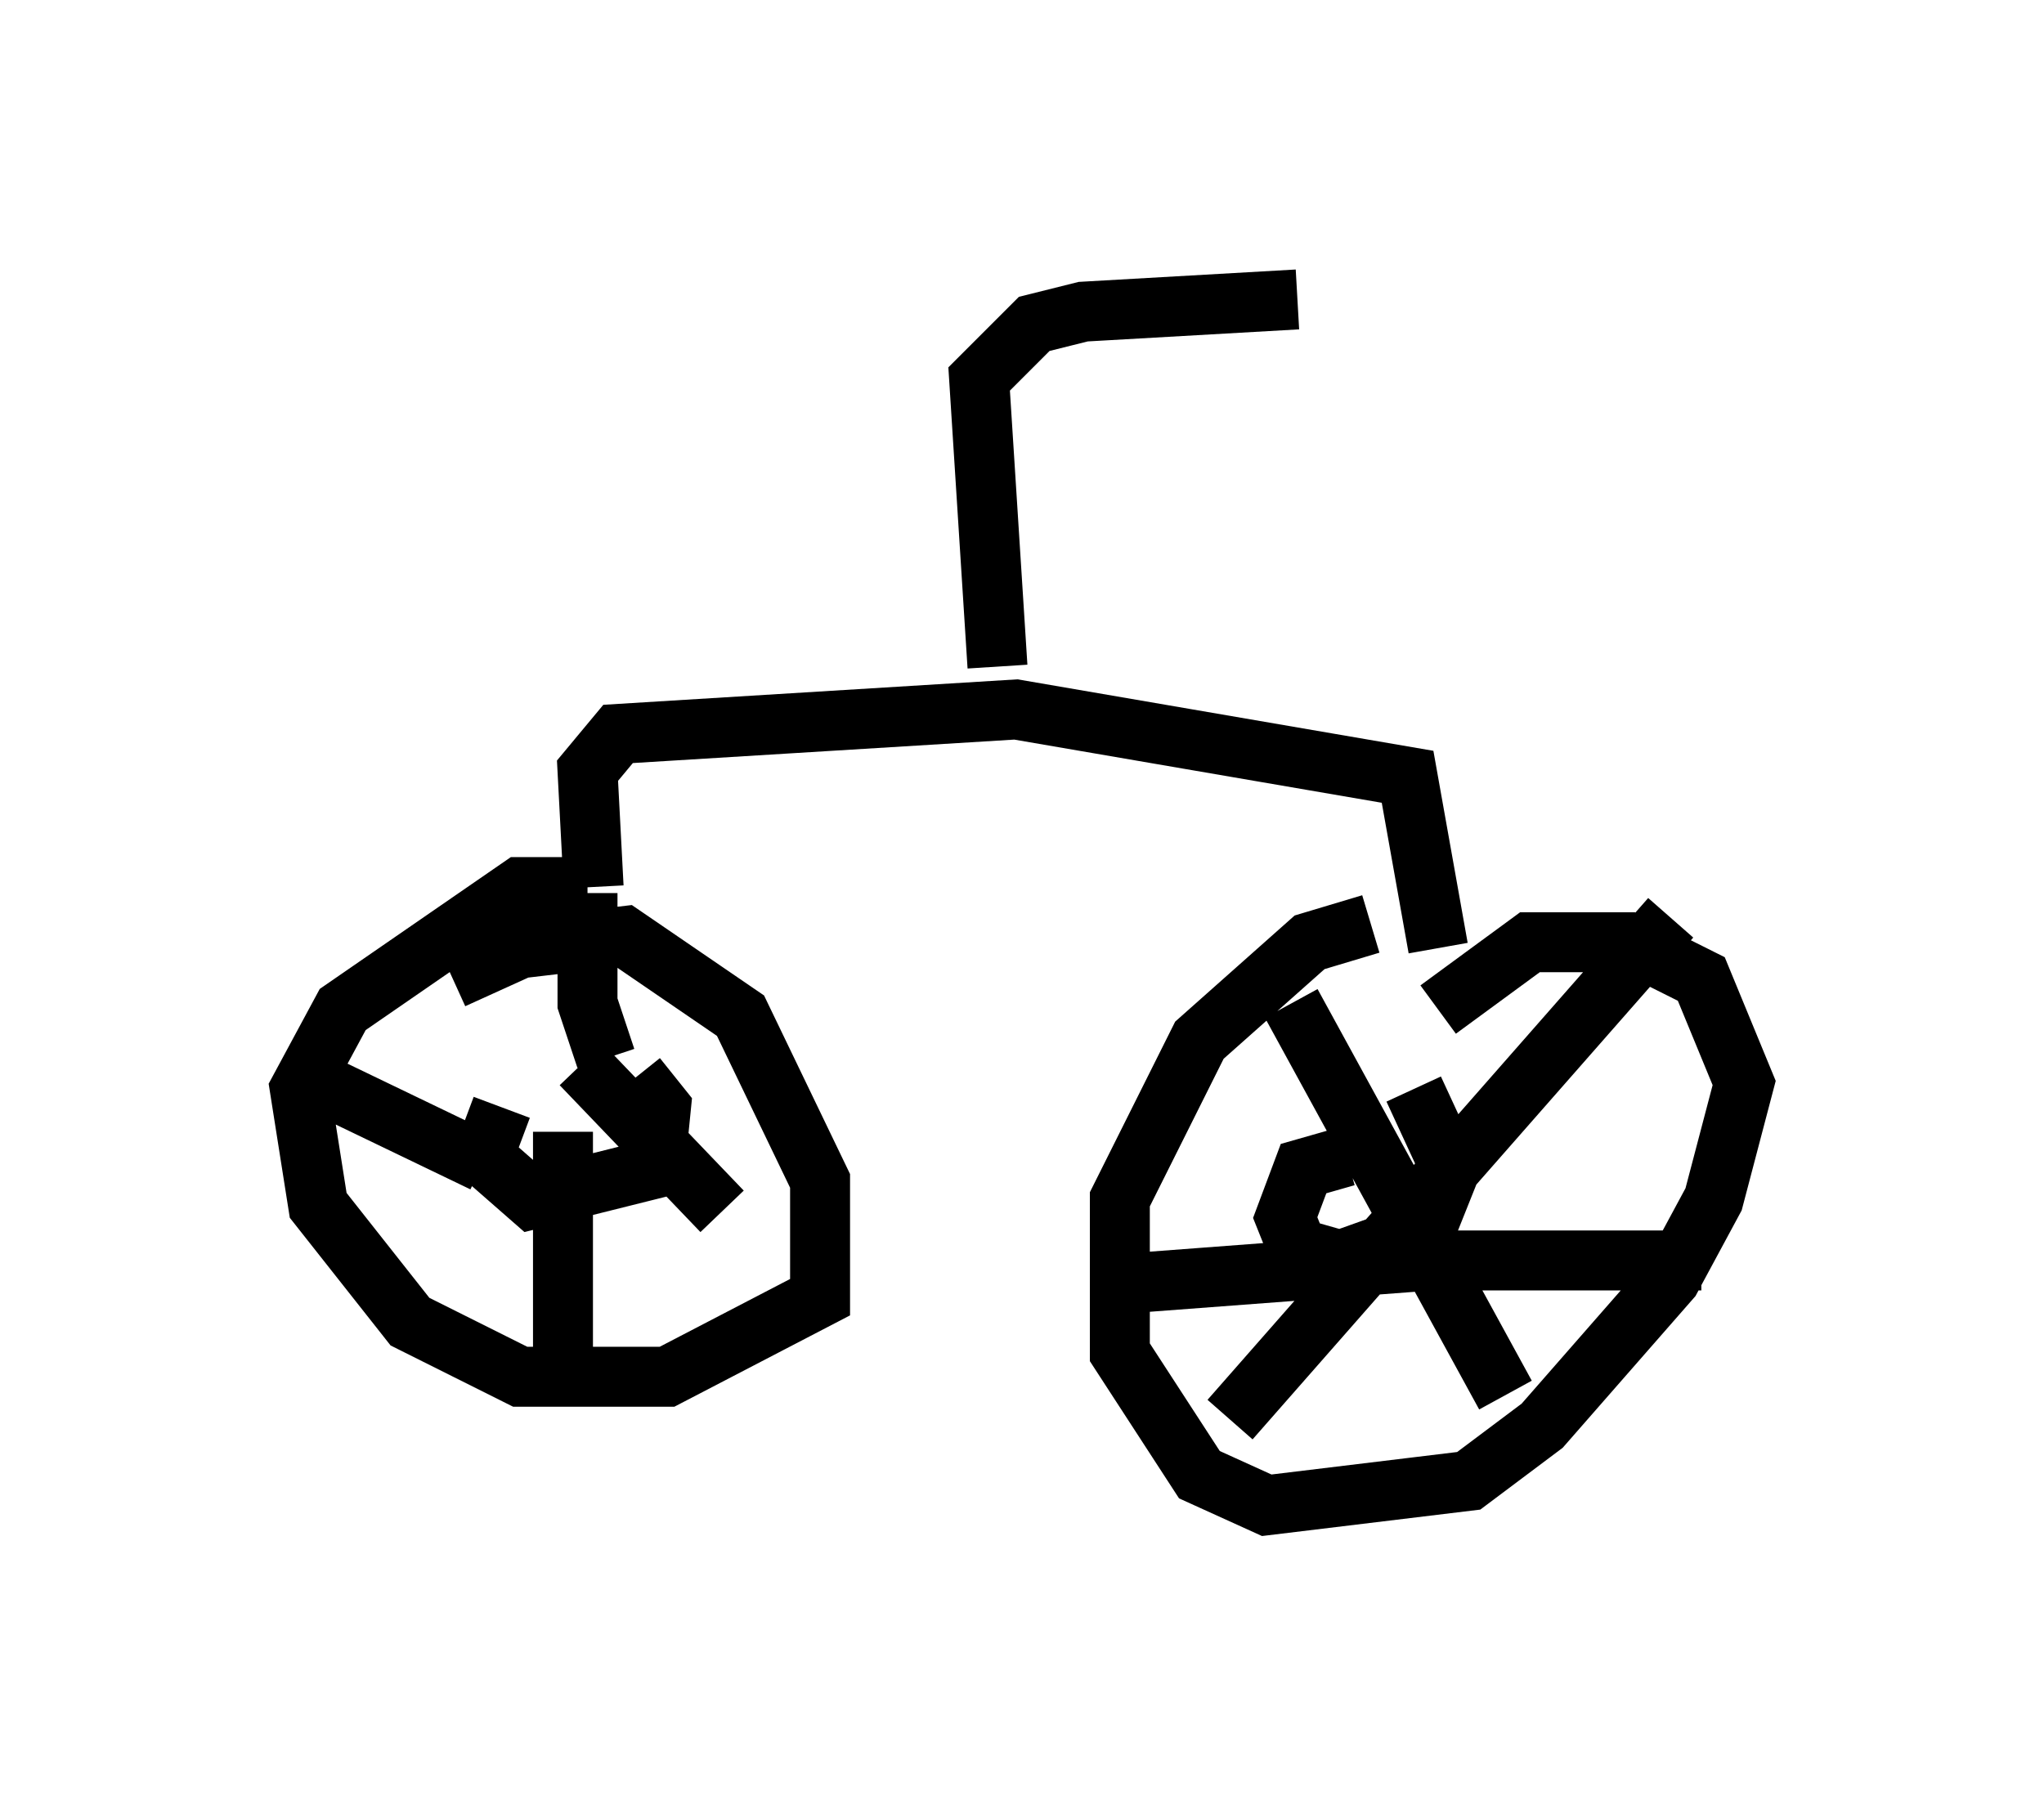 <?xml version="1.0" encoding="utf-8" ?>
<svg baseProfile="full" height="30.111" version="1.1" width="34.092" xmlns="http://www.w3.org/2000/svg" xmlns:ev="http://www.w3.org/2001/xml-events" xmlns:xlink="http://www.w3.org/1999/xlink"><defs /><rect fill="white" height="30.111" width="34.092" x="0" y="0" /><path d="M24.906, 15.617 m-2.042, -0.204 l-1.021, 0.306 -1.838, 1.633 l-1.327, 2.654 0.0, 2.552 l1.327, 2.042 1.123, 0.51 l3.369, -0.408 1.225, -0.919 l2.144, -2.45 0.715, -1.327 l0.51, -1.94 -0.715, -1.735 l-1.225, -0.613 -1.633, 0.0 l-1.531, 1.123 m3.879, -1.531 l-7.35, 8.371 m1.021, -6.942 l3.573, 6.533 m3.267, -2.246 l-4.492, 0.0 -5.41, 0.408 m5.104, -3.267 l0.613, 1.327 -0.408, 1.021 l-1.429, 0.51 -0.715, -0.204 l-0.204, -0.51 0.306, -0.817 l0.715, -0.204 m-14.904, -2.96 l1.123, -0.51 1.735, -0.204 l1.94, 1.327 1.327, 2.756 l0.0, 1.94 -2.552, 1.327 l-2.45, 0.0 -1.838, -0.919 l-1.531, -1.94 -0.306, -1.94 l0.715, -1.327 2.96, -2.042 l1.123, 0.0 m0.817, 3.165 l0.408, 0.51 -0.102, 1.021 l-2.042, 0.51 -0.817, -0.715 l0.306, -0.817 m1.327, -0.715 l2.348, 2.45 m-2.654, -1.327 l0.0, 4.083 m-1.327, -3.573 l-2.756, -1.327 m4.798, -0.408 l-0.306, -0.919 0.0, -1.838 m1.123, 3.879 l0.408, 0.0 m-1.429, -3.981 l-0.102, -1.94 0.51, -0.613 l6.635, -0.408 6.533, 1.123 l0.51, 2.858 m-7.35, -4.696 l-0.306, -4.798 0.919, -0.919 l0.817, -0.204 3.573, -0.204 " fill="none" stroke="black" stroke-width="1" /></svg>